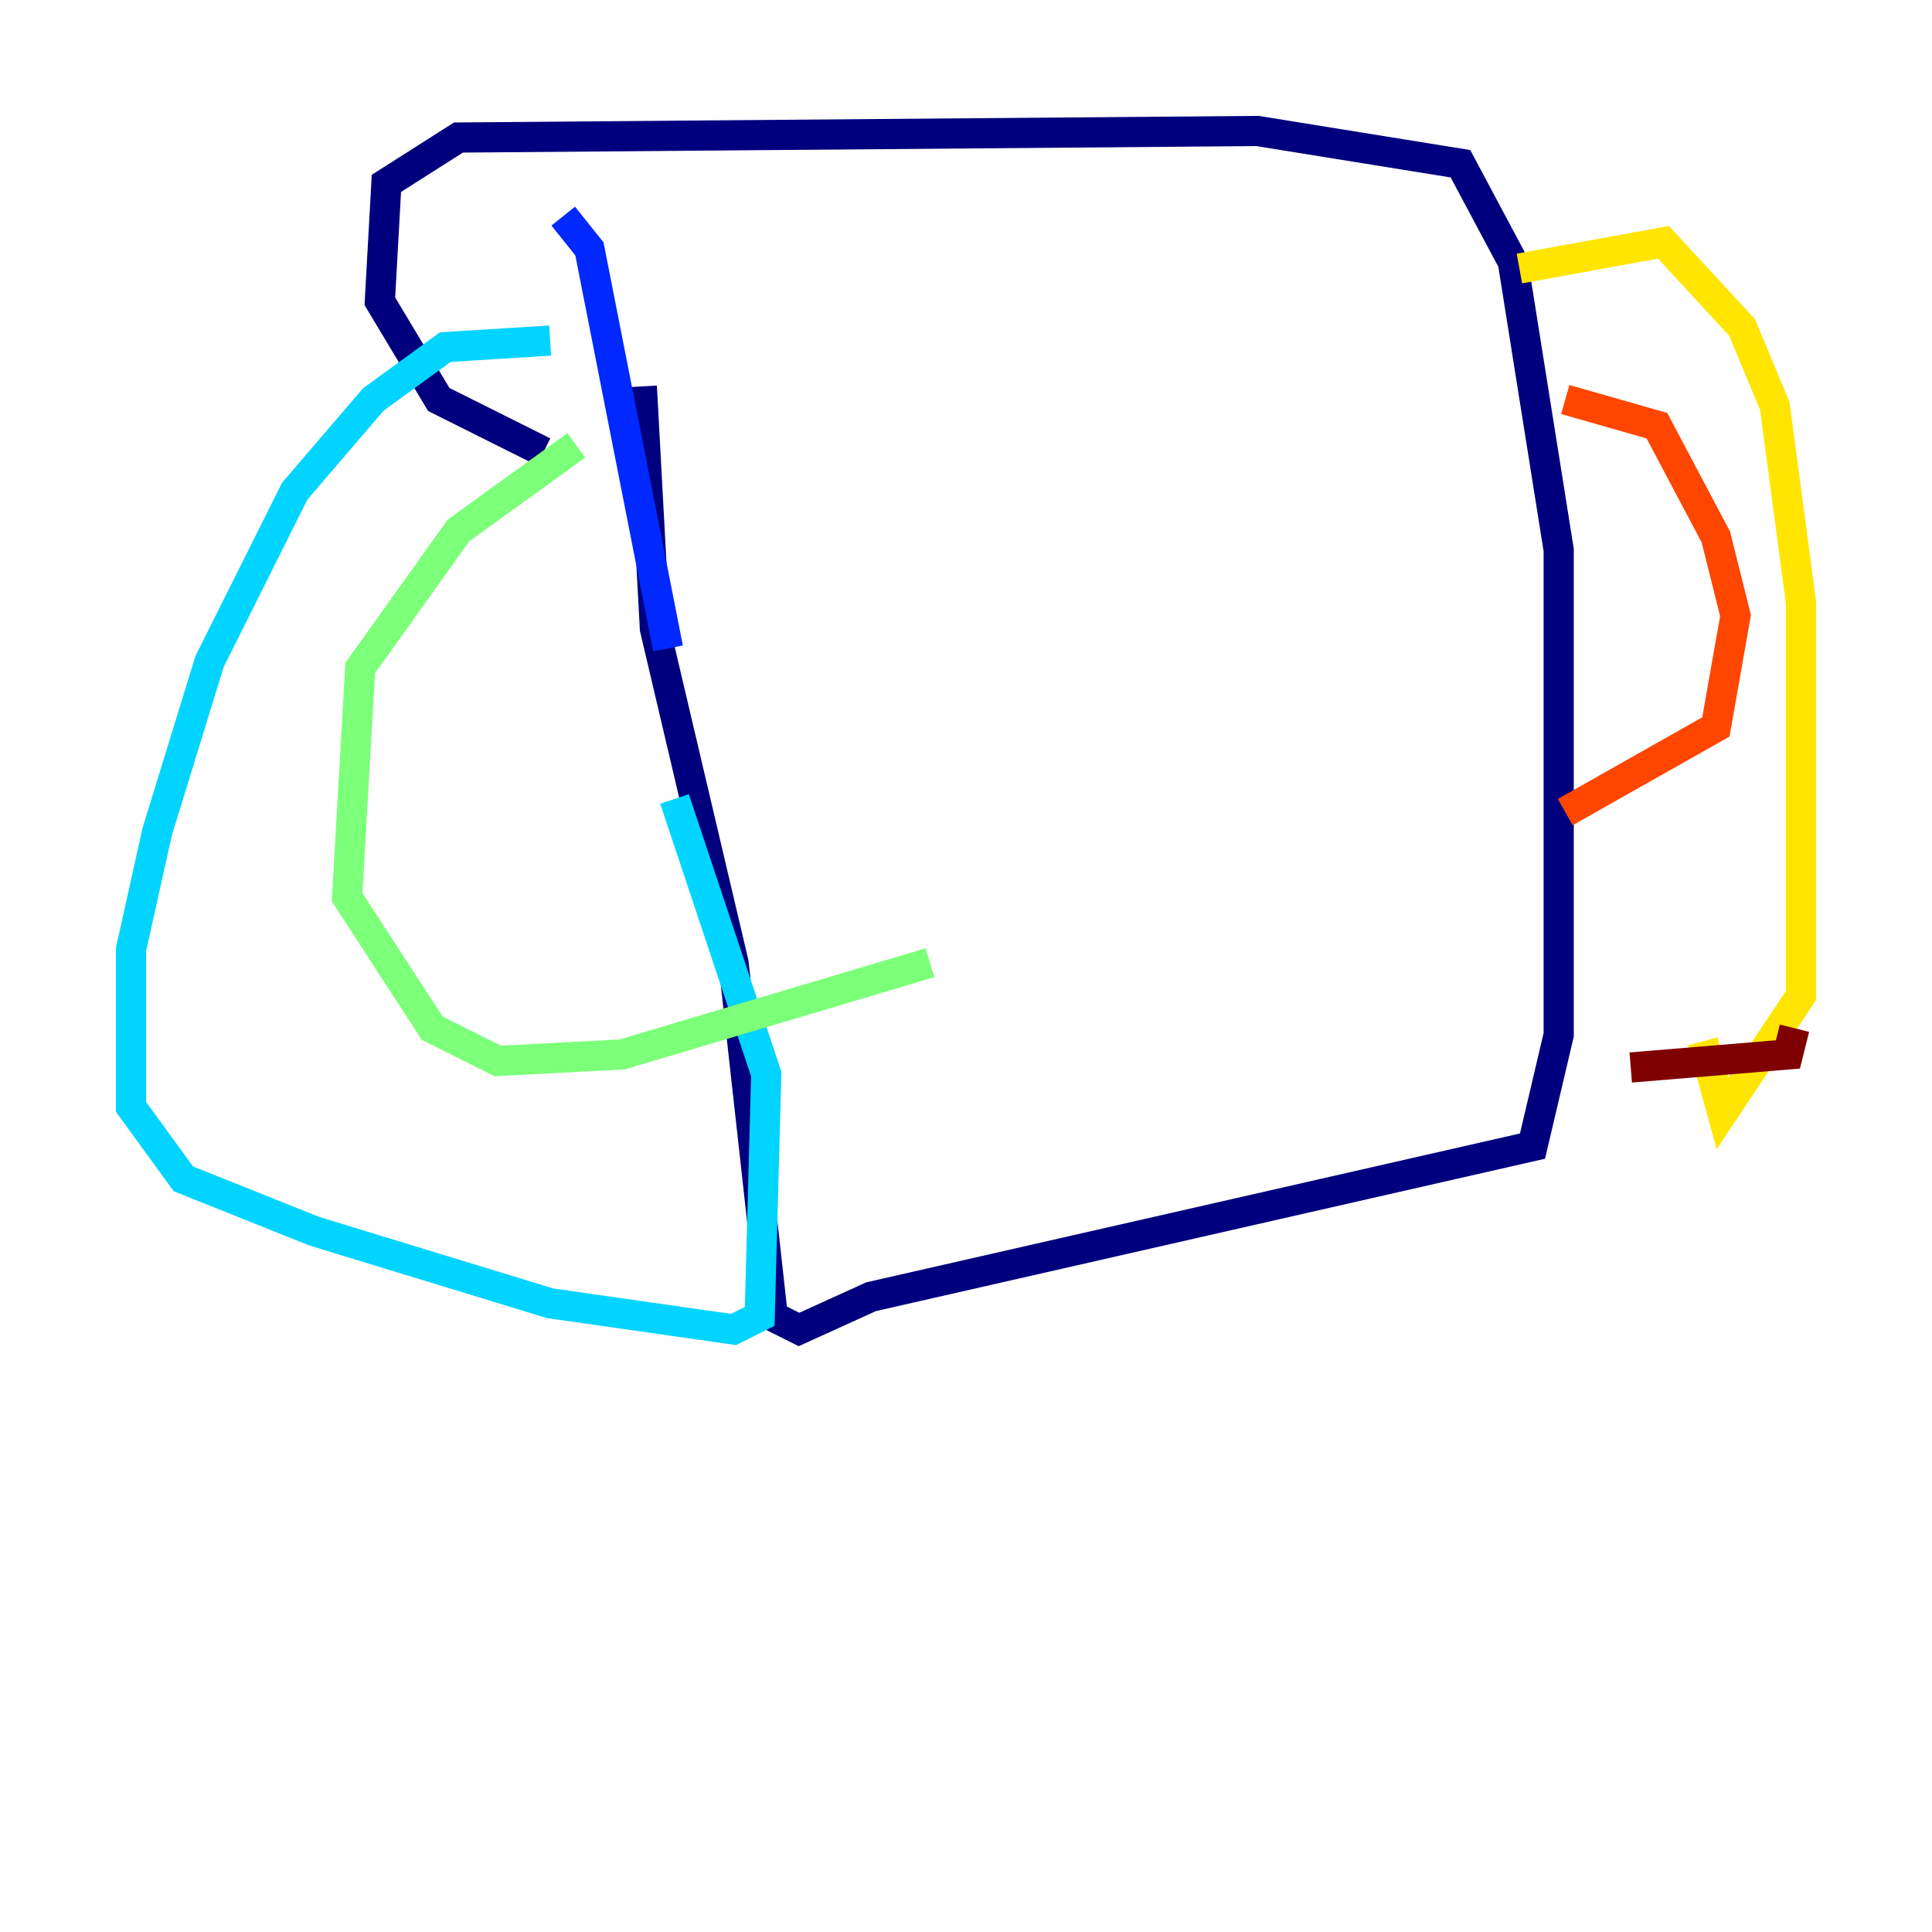 <?xml version="1.0" encoding="utf-8" ?>
<svg baseProfile="tiny" height="128" version="1.2" viewBox="0,0,128,128" width="128" xmlns="http://www.w3.org/2000/svg" xmlns:ev="http://www.w3.org/2001/xml-events" xmlns:xlink="http://www.w3.org/1999/xlink"><defs /><polyline fill="none" points="42.522,25.6 43.39,41.654 48.597,63.783 51.2,87.214 52.936,88.081 57.709,85.912 101.532,75.932 103.268,68.556 103.268,36.447 100.231,17.356 96.759,10.848 83.308,8.678 30.373,9.112 25.6,12.149 25.166,19.959 29.071,26.468 36.014,29.939" stroke="#00007f" stroke-width="2" /><polyline fill="none" points="37.315,14.319 39.051,16.488 44.258,42.956" stroke="#0028ff" stroke-width="2" /><polyline fill="none" points="36.447,22.563 29.505,22.997 24.732,26.468 19.525,32.542 13.885,43.824 10.414,55.105 8.678,62.915 8.678,73.329 12.149,78.102 20.827,81.573 36.447,86.346 48.597,88.081 50.332,87.214 50.766,71.159 44.691,52.936" stroke="#00d4ff" stroke-width="2" /><polyline fill="none" points="38.183,29.505 30.373,35.146 23.864,44.258 22.997,59.444 28.637,68.122 32.976,70.291 41.22,69.858 61.614,63.783" stroke="#7cff79" stroke-width="2" /><polyline fill="none" points="100.664,17.79 110.21,16.054 115.417,21.695 117.586,26.902 119.322,39.919 119.322,65.953 114.115,73.763 112.814,68.99" stroke="#ffe500" stroke-width="2" /><polyline fill="none" points="103.702,26.468 109.776,28.203 113.681,35.58 114.983,40.786 113.681,48.163 103.702,53.803" stroke="#ff4600" stroke-width="2" /><polyline fill="none" points="118.888,68.122 118.454,69.858 108.041,70.725" stroke="#7f0000" stroke-width="2" /></svg>